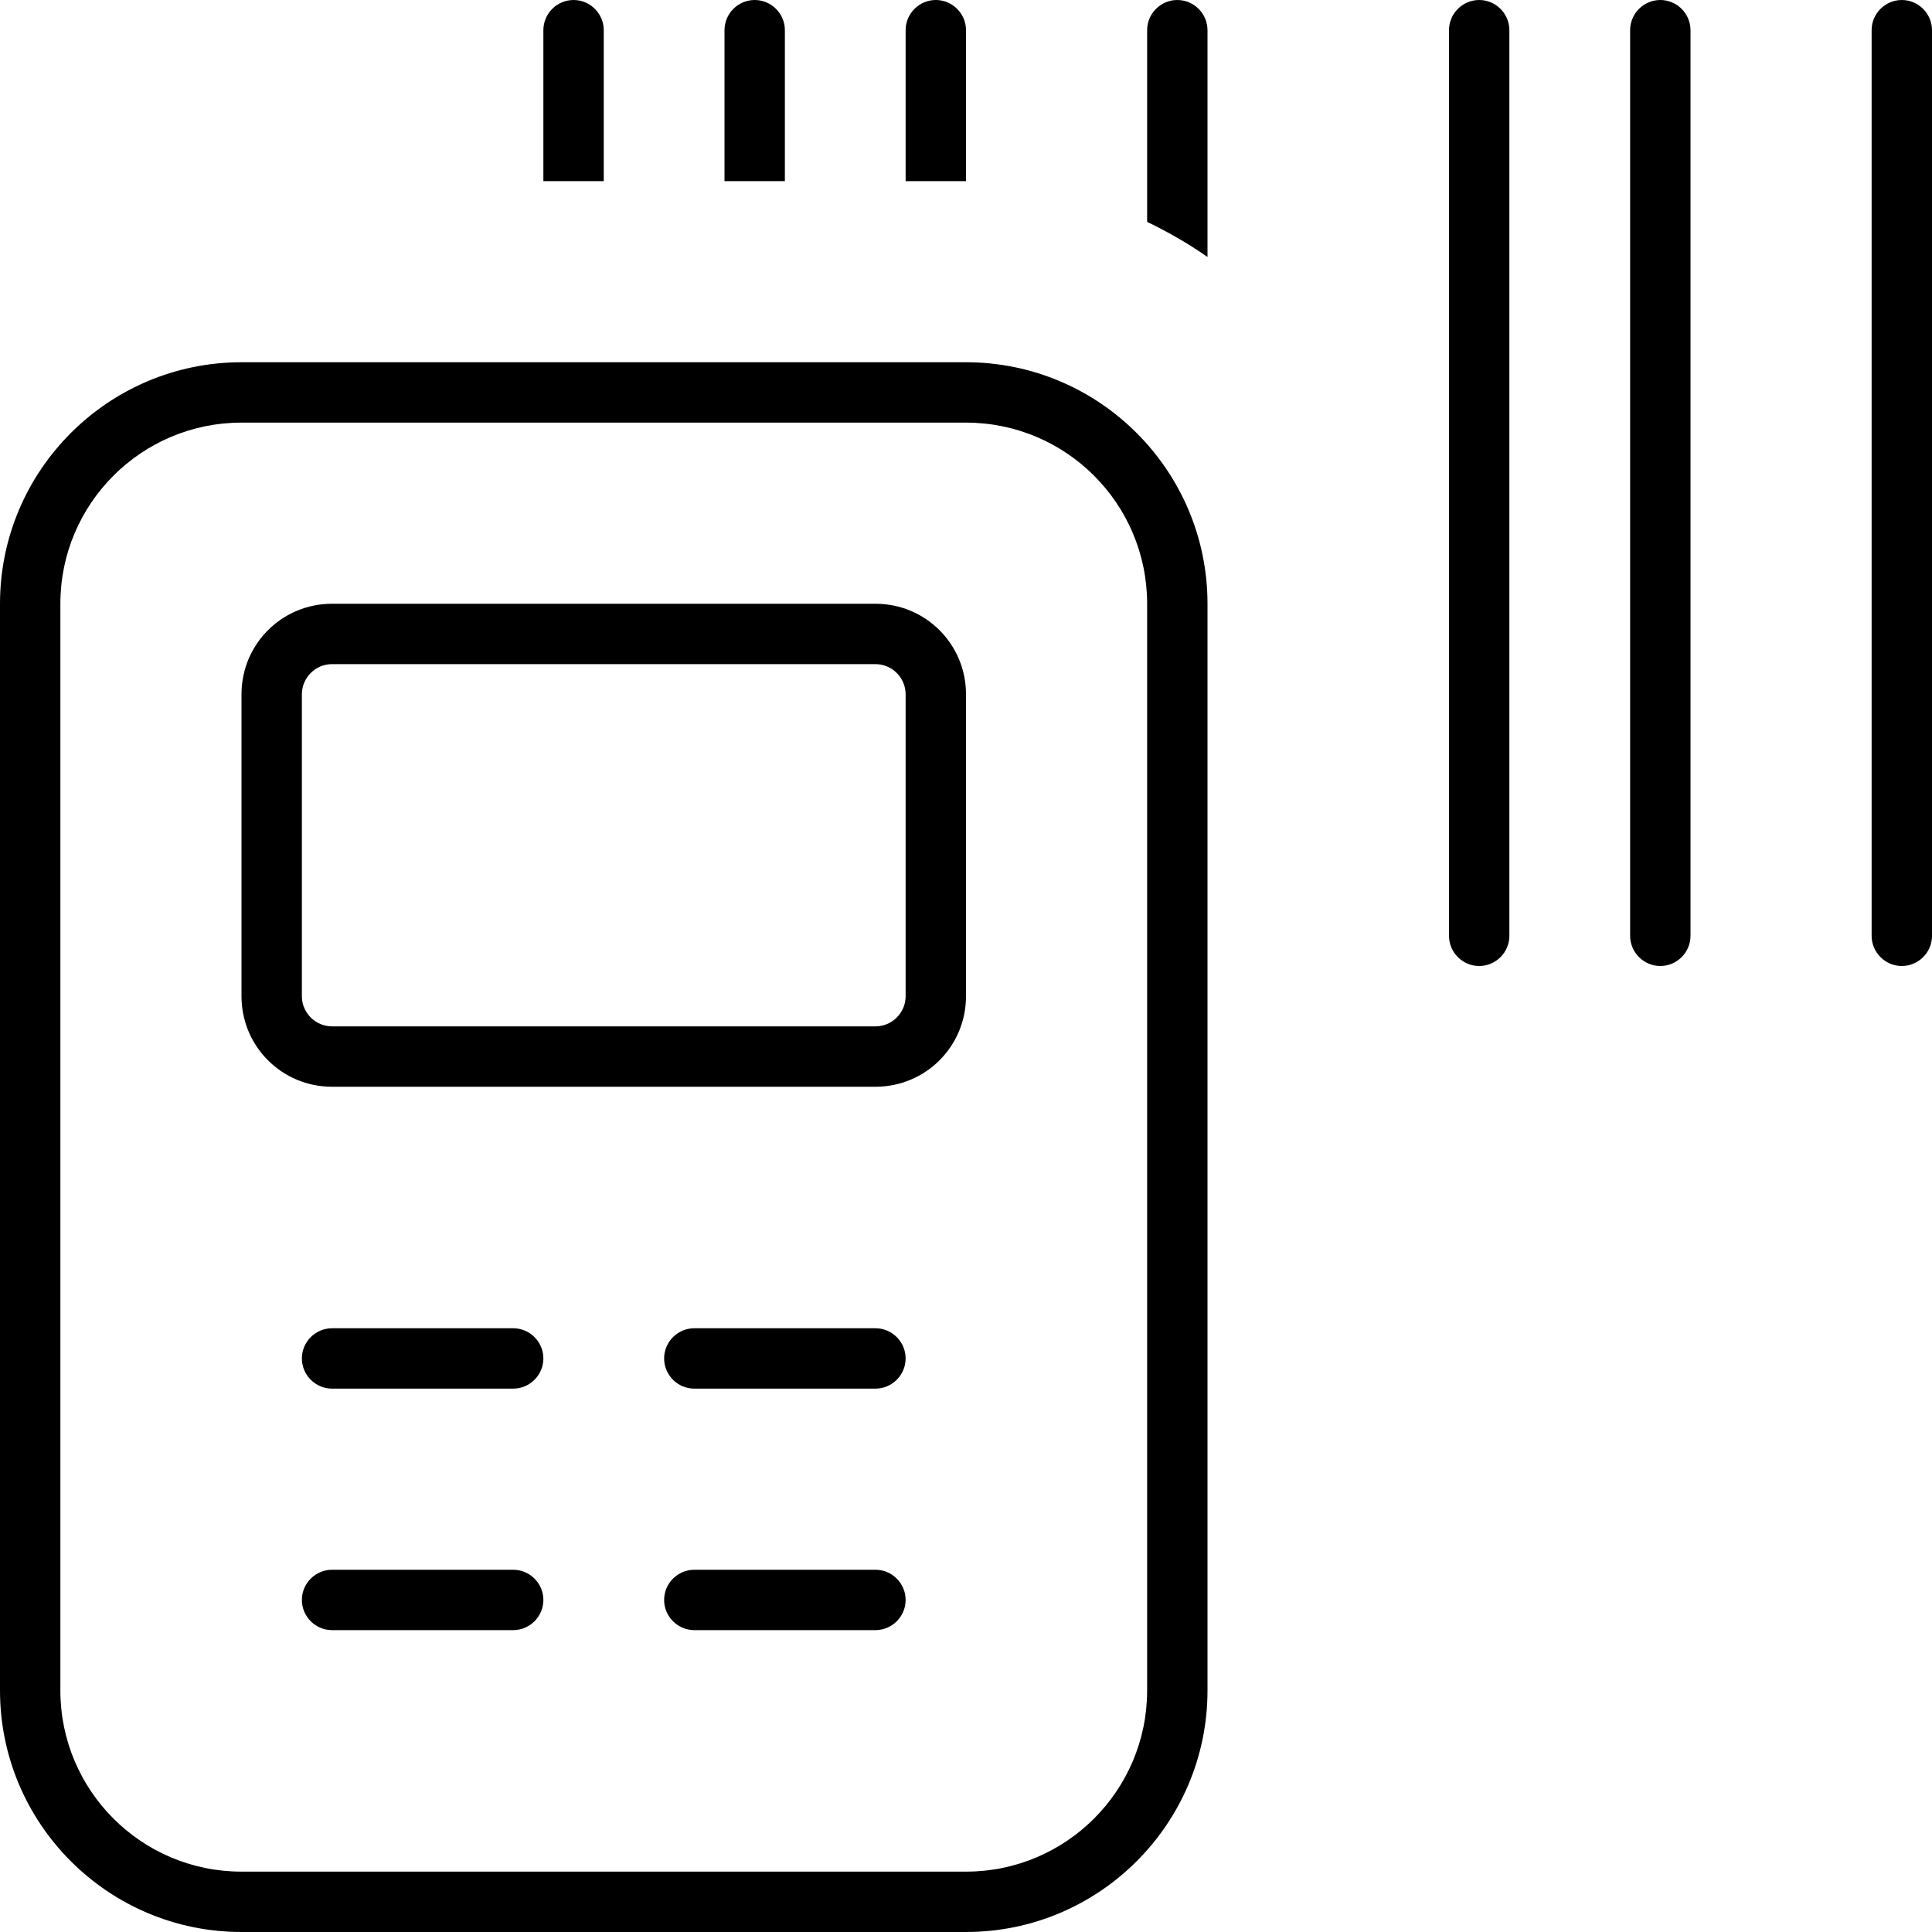 <svg fill="currentColor" xmlns="http://www.w3.org/2000/svg" viewBox="0 0 512 512"><!--! Font Awesome Pro 7.1.0 by @fontawesome - https://fontawesome.com License - https://fontawesome.com/license (Commercial License) Copyright 2025 Fonticons, Inc. --><path fill="currentColor" d="M152 0c-4.4 0-8 3.6-8 8l0 40 16 0 0-40c0-4.4-3.6-8-8-8zM320 8c0-4.4-3.6-8-8-8s-8 3.6-8 8l0 50.8c5.6 2.7 11 5.8 16 9.3L320 8zM256 8c0-4.4-3.6-8-8-8s-8 3.6-8 8l0 40 16 0 0-40zM208 8c0-4.4-3.6-8-8-8s-8 3.6-8 8l0 40 16 0 0-40zM392 0c-4.4 0-8 3.6-8 8l0 240c0 4.4 3.6 8 8 8s8-3.6 8-8L400 8c0-4.4-3.6-8-8-8zm40 8l0 240c0 4.4 3.6 8 8 8s8-3.6 8-8L448 8c0-4.4-3.6-8-8-8s-8 3.6-8 8zm72-8c-4.4 0-8 3.6-8 8l0 240c0 4.4 3.6 8 8 8s8-3.6 8-8L512 8c0-4.4-3.6-8-8-8zM304 160l0 288c0 26.5-21.5 48-48 48L64 496c-26.5 0-48-21.5-48-48l0-288c0-26.5 21.5-48 48-48l192 0c26.5 0 48 21.5 48 48zM64 96C28.7 96 0 124.7 0 160L0 448c0 35.3 28.7 64 64 64l192 0c35.3 0 64-28.7 64-64l0-288c0-35.3-28.7-64-64-64L64 96zM176 360c0 4.4 3.6 8 8 8l48 0c4.4 0 8-3.6 8-8s-3.6-8-8-8l-48 0c-4.4 0-8 3.6-8 8zM88 176l144 0c4.4 0 8 3.6 8 8l0 80c0 4.4-3.6 8-8 8L88 272c-4.4 0-8-3.6-8-8l0-80c0-4.4 3.6-8 8-8zm-24 8l0 80c0 13.3 10.7 24 24 24l144 0c13.3 0 24-10.7 24-24l0-80c0-13.3-10.7-24-24-24L88 160c-13.3 0-24 10.7-24 24zM176 424c0 4.4 3.6 8 8 8l48 0c4.4 0 8-3.6 8-8s-3.6-8-8-8l-48 0c-4.4 0-8 3.6-8 8zM88 352c-4.4 0-8 3.6-8 8s3.6 8 8 8l48 0c4.4 0 8-3.6 8-8s-3.6-8-8-8l-48 0zm-8 72c0 4.4 3.6 8 8 8l48 0c4.4 0 8-3.6 8-8s-3.6-8-8-8l-48 0c-4.4 0-8 3.6-8 8z"/></svg>